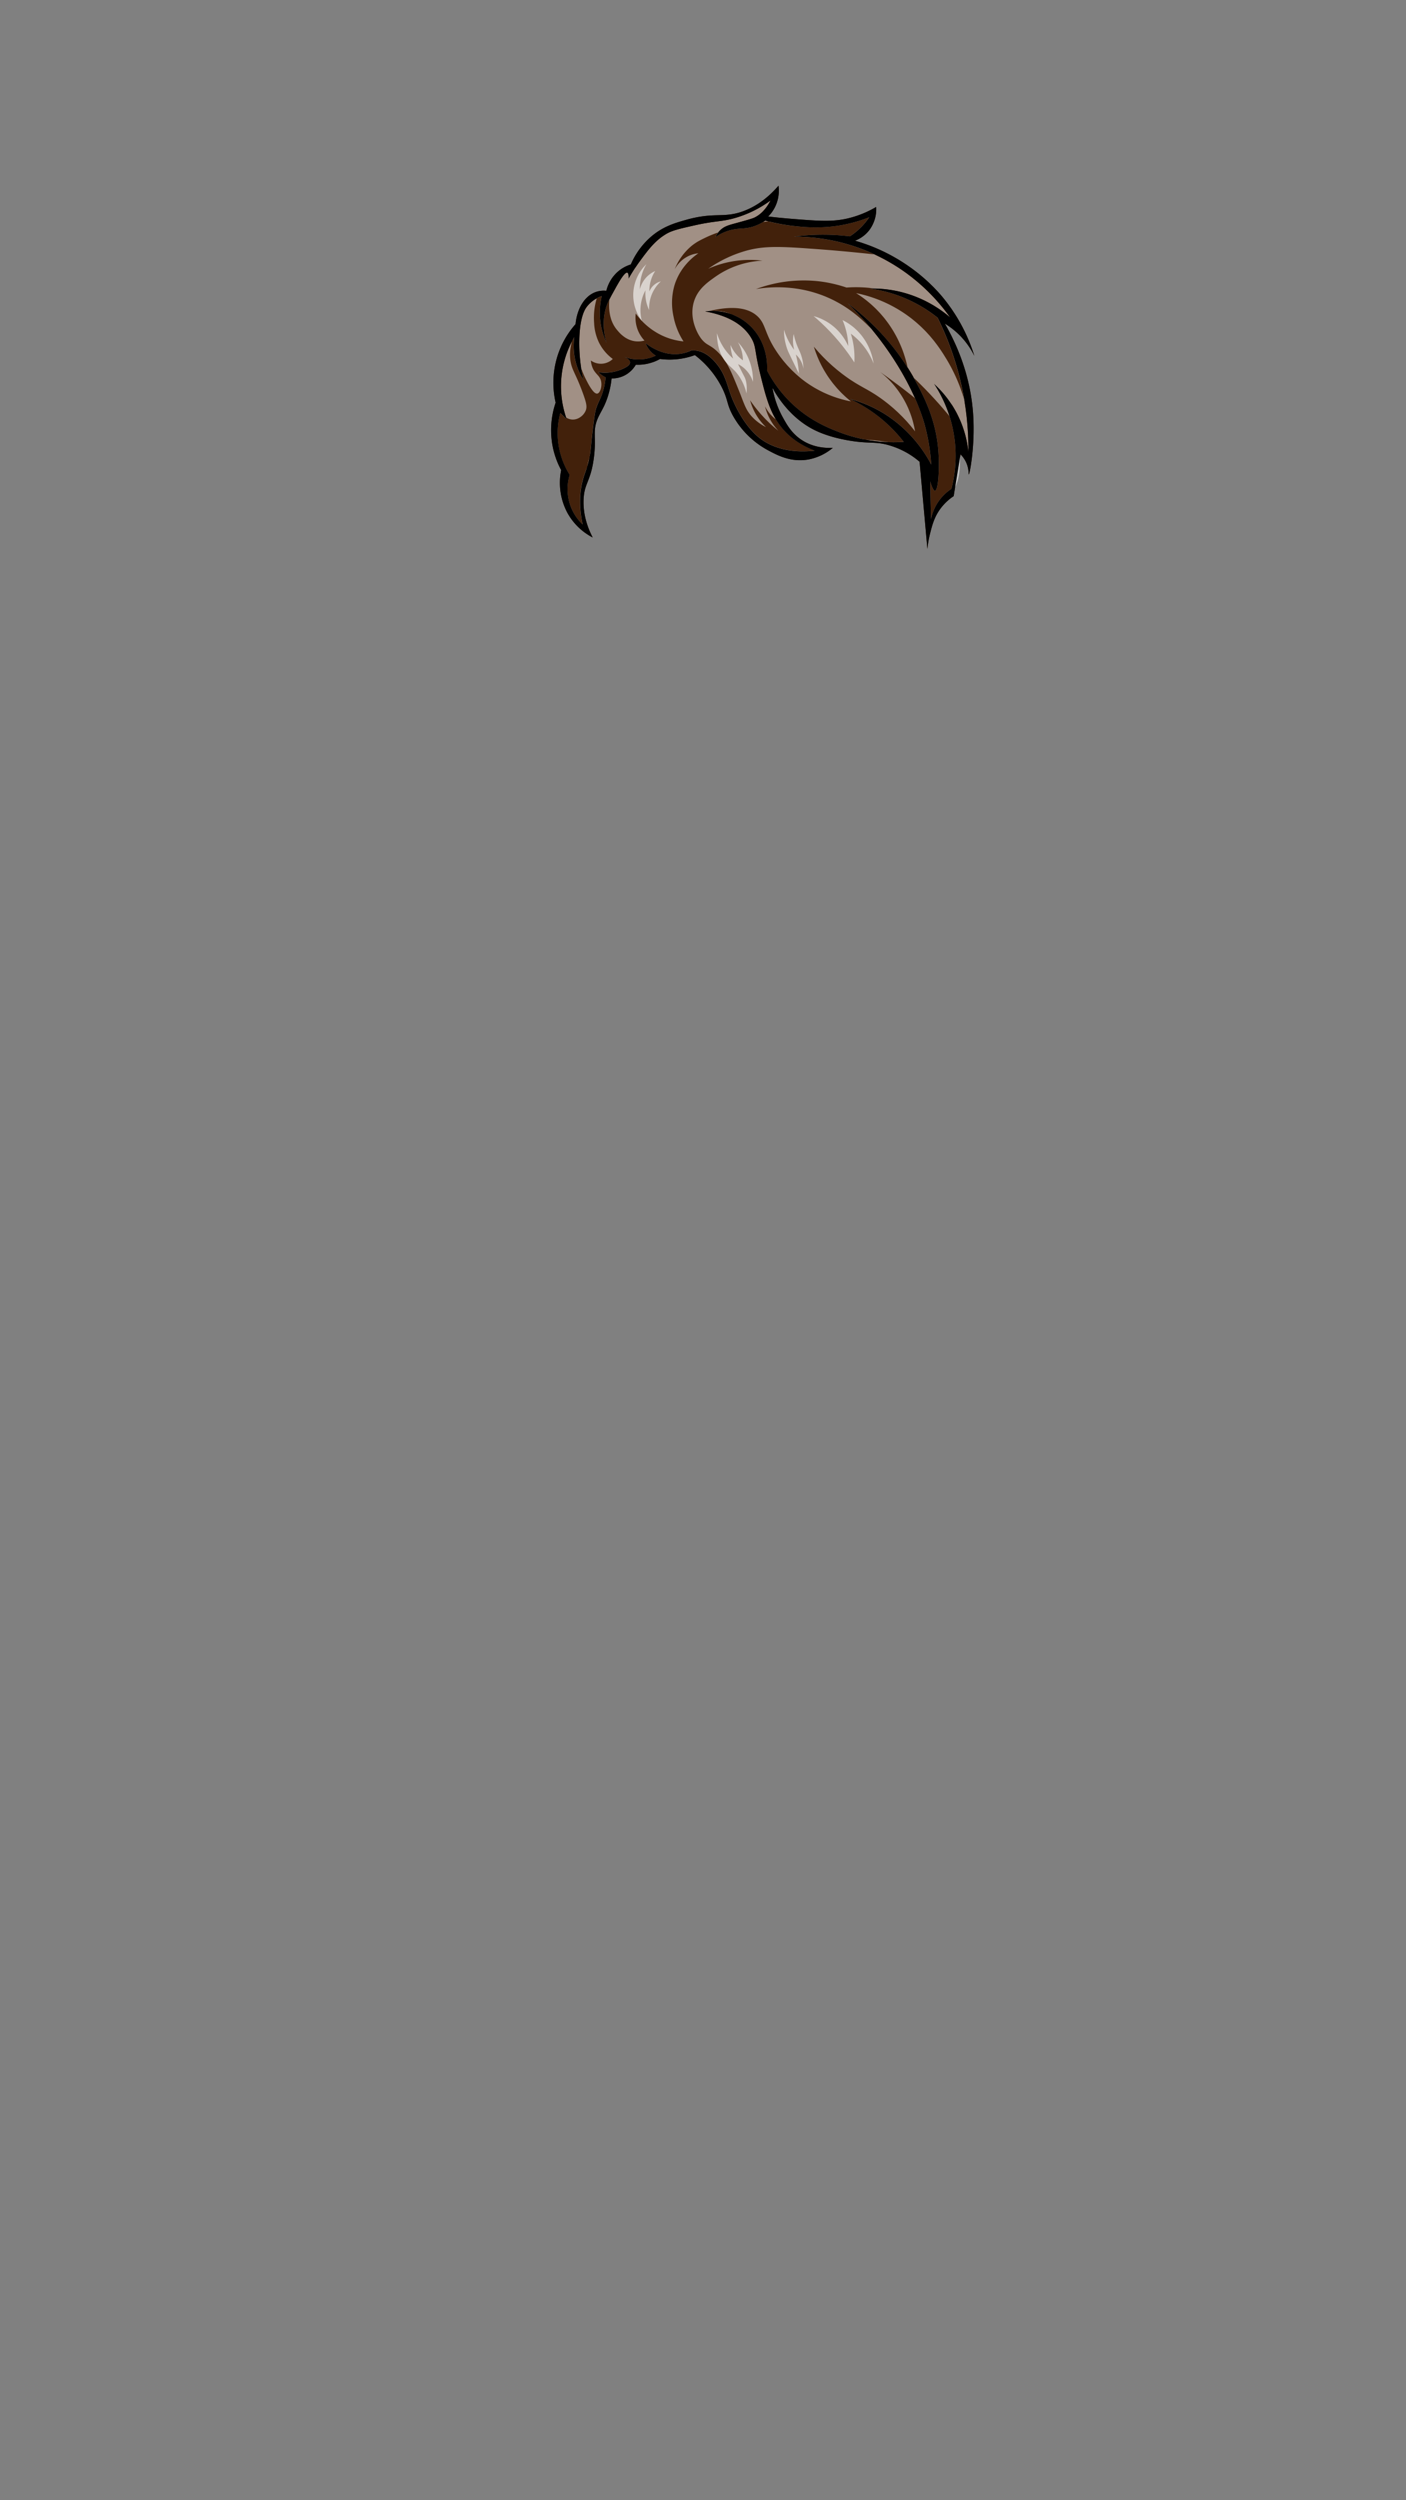 <svg xmlns="http://www.w3.org/2000/svg" viewBox="0 0 1080 1920"><rect x="0" y="0" width="1080" height="1920" fill="#808080" stroke="none"/><g style="isolation:isolate"><g id="hair"><g id="_30" data-name="30"><path d="M455.27,412.71c-3.51-6.76-7.5-16.94-7-29.15.54-12.6,5.28-13.48,7.75-30.94s-1.47-21.61,3.69-32.52c2-4.3,4.53-7.65,7-15.07a69.8,69.8,0,0,0,3.1-14.48,20.66,20.66,0,0,0,9.7-2.14,21.47,21.47,0,0,0,8.9-8.37A34.66,34.66,0,0,0,507,275.67a56.17,56.17,0,0,0,26.74-3,73.23,73.23,0,0,1,21.12,25.58c4.49,9.2,3.27,11.92,7.94,20.63a67.35,67.35,0,0,0,26.94,26.77c7.15,3.85,17.85,9.62,31.39,7.14a40.72,40.72,0,0,0,18.6-8.92c-5,.27-15.41.05-25-6.75-7-5-10.46-11.25-13.56-16.85a70.54,70.54,0,0,1-7.75-22.22c11.81,20.93,26.24,29.31,32.94,32.53,12.35,5.93,26.71,7.88,30,8.33,11.63,1.58,16,.31,25,2.58a62.5,62.5,0,0,1,25,13.09q3,33.5,6,67a79.69,79.69,0,0,1,2.19-12.42c1.5-5.79,3-11.71,7.29-17.82A40.27,40.27,0,0,1,732.55,381q2.63-16.07,5.24-32.13a21.84,21.84,0,0,1,4.65,6.95c1.93,4.68,1.48,8.51,1.74,8.52.64,0,5.31-23.48,3.1-49.18-1.24-14.48-5.45-38.79-21.51-66.63A59.34,59.34,0,0,1,739.53,260a60.38,60.38,0,0,1,8.91,13.29,132.32,132.32,0,0,0-26-47,135.15,135.15,0,0,0-26.16-23,137.49,137.49,0,0,0-39.53-18.44,25.09,25.09,0,0,0,10.85-7.94,26.93,26.93,0,0,0,5.43-18,78.71,78.71,0,0,1-22.29,8.92c-11.59,2.64-22.16,1.86-42.82.2-7.56-.61-13.74-1.3-17.83-1.79a27.51,27.51,0,0,0,6.59-10.51A28,28,0,0,0,598,142.6c-10.15,11.78-20,17-27.22,19.64-15.23,5.51-21.75.4-43.6,6.54-8.75,2.46-17.74,5.09-26.74,12.69a59.31,59.31,0,0,0-15.89,21.62,27.43,27.43,0,0,0-10.85,6.35,28.65,28.65,0,0,0-7.95,13.88,18.47,18.47,0,0,0-8.33,1c-8.48,3.13-14.22,12.8-15.31,24.59a67.46,67.46,0,0,0-14.72,27.37,68.52,68.52,0,0,0-.58,32.92,66,66,0,0,0-2.52,32.33A64.41,64.41,0,0,0,431.05,361a49,49,0,0,0,4.84,32.92A46.64,46.64,0,0,0,455.27,412.71Z" fill="#42210b"/><path d="M447.85,302.25c2.6,7.2,3.3,10.26,1.93,13.35-1.7,3.84-6.53,7.58-11.78,6.35a9.43,9.43,0,0,1-3.18-1.39A75,75,0,0,1,439.41,262c-2.28,8.14-1.7,14.18-.48,18.48C440.42,285.75,442.94,288.72,447.85,302.25Zm5,48.52c-.58,2-1.19,4.28-1.86,7.66A66.6,66.6,0,0,0,452.84,350.77Zm17.87-75.1a35,35,0,0,1-10.46-12.29A38.12,38.12,0,0,1,456.37,248a52.22,52.22,0,0,1,2.05-19,25,25,0,0,0-7.22,6c-1.64,2-5.77,7.63-6.2,25.78a125.72,125.72,0,0,0,1.4,21.87,68.38,68.38,0,0,0,3.51,8.34c1.68,3.35,6,12,9,11.24,2.2-.53,3.92-6.07,2.58-10.31-1.26-4-4.57-4.79-6.55-10.1a18.33,18.33,0,0,1-1.08-5,13.23,13.23,0,0,0,8,2.52A13.42,13.42,0,0,0,470.71,275.67Zm65.75-81.17a22.93,22.93,0,0,0-10.59,3.83,23.91,23.91,0,0,0-7.63,8.46,45,45,0,0,1,12.53-17.58c3.91-3.28,7.34-4.93,12-7.14a83.59,83.59,0,0,1,8.88-3.57,16.69,16.69,0,0,1,1.84-2c3.16-2.91,6.39-3.66,11.82-5.16,8.33-2.29,12.5-3.44,14.34-4.36,3.56-1.78,8.19-5.3,12.21-13.09A85.85,85.85,0,0,1,562.43,168c-9.4,2.37-14,1.65-30.23,5.35-10.65,2.43-16,3.64-20.54,6.35-8.6,5.1-14,12.38-20.16,20.82-1.38,1.88-2.63,3.68-3.74,5.37-2.08,3.15-3.73,5.93-5,8.12.12-3.5-.45-4.37-1-4.56a1,1,0,0,0-.56,0c-2.28.65-6.55,8.37-8.94,12.7-1.77,3.19-3.12,5.64-4.18,7.78-.67,7-.07,16.05,5.54,23,1.83,2.28,6.52,8.12,14.21,9.13a18.4,18.4,0,0,0,7.23-.53,25.49,25.49,0,0,1-5.43-8.86,25.86,25.86,0,0,1-1.28-11.9,52.6,52.6,0,0,0,20.28,16.92,50.43,50.43,0,0,0,16.4,4.5A54.48,54.48,0,0,1,517.34,243a48.66,48.66,0,0,1,.65-23.54C522.24,205,532.74,197,536.46,194.5ZM590.24,170l-2.43-.63c-.52.35-1.1.74-1.77,1.13C587.4,170.31,588.8,170.15,590.24,170Zm-28.3,71.36a30,30,0,0,0-14.18-2.54A43.92,43.92,0,0,1,561.94,241.37Zm102.73,96.21a117.12,117.12,0,0,0,18.16,2h-.06C674.93,338.34,669.27,337.85,664.67,337.58Zm11.3-52q9.16,6.44,18.61,13.68c2.81,2.17,5.57,4.34,8.25,6.51v0a217.34,217.34,0,0,0-11.15-21.54,239,239,0,0,0-22.1-31.38l0,0c-6.92-7-16.74-16.66-32.45-23.79-23.81-10.79-45.93-8.79-56.44-7.08a105.46,105.46,0,0,1,46.48-6.15,103.18,103.18,0,0,1,23.06,5,102.48,102.48,0,0,1,22,.8,90.94,90.94,0,0,1,25.83,4.36,92.5,92.5,0,0,1,31.78,17.85,149.29,149.29,0,0,0-36.23-35.9,146.59,146.59,0,0,0-22-12.58c-19-2.08-35.73-3.49-49.8-4.47C596,189,584.59,189,571,193.17A96.6,96.6,0,0,0,544,206.39a78.47,78.47,0,0,1,41.66-6.21,68.16,68.16,0,0,0-35.13,11.64c-7.17,5-15,10.38-17.77,20.82-3.56,13.69,4.44,25.44,5.24,26.57,4.68,6.65,7.45,4.84,14.33,12.1,6.39,6.72,9.36,14.07,15.32,28.76,4,9.91,5,14.64,10.26,20.23A37.13,37.13,0,0,0,588.39,328a44.31,44.31,0,0,1-12.2-20.62,105.73,105.73,0,0,0,11.62,14.27,104,104,0,0,0,10.08,9.13A41.72,41.72,0,0,1,587.62,312a28.57,28.57,0,0,0,4.65,6.74,28.15,28.15,0,0,0,3.72,3.36c-5.9-9.79-8.71-21.22-12.25-35.69-4.29-17.47-2.81-20.34-6.78-27-7.55-12.59-22.12-17.7-34-20l-.3,0-1-.18c.44-.06,1.41-.19,2.78-.28,21.34-5.19,31.75-1.27,37.33,3.85,6.9,6.35,5.11,13.34,15.7,28.56a92.84,92.84,0,0,0,19.57,20.63,87.65,87.65,0,0,0,36.62,16.26,84.77,84.77,0,0,1-20.92-24.39,86,86,0,0,1-7.57-17.65,132.78,132.78,0,0,0,27.71,25.18c9,6,13.66,7.56,22.29,13.49a124.22,124.22,0,0,1,27.71,26.37,73.31,73.31,0,0,0-11.24-28.75A71.11,71.11,0,0,0,676,285.59Zm65.89,29.55c-.33-2.45-.74-5.26-1.27-8.37a130,130,0,0,0-13.65-31.1c-4.55-7.46-13-21-29.27-32.92a102.48,102.48,0,0,0-40.1-17.65A87.61,87.61,0,0,1,683,249.3a90,90,0,0,1,14.12,32.78c2.13,3.33,3.75,6.11,4.87,8.13q5.53,5.28,11.24,11.25c5.93,6.22,11.3,12.32,16.16,18.21v0a100.06,100.06,0,0,0-11.89-24.93,82,82,0,0,1,13.46,15.76c1.29,2,2.56,4.14,3.79,6.45a82.57,82.57,0,0,1,9.1,30.15A227.47,227.47,0,0,0,741.86,315.14ZM442.09,277.66a49,49,0,0,0,6,14.08c-.71-3.15-1.27-6.18-1.7-9.07a83.88,83.88,0,0,1-4.37-28,57.28,57.28,0,0,0-2.62,7.3c.61-1.18,1.2-2.23,1.71-3.13A49.49,49.49,0,0,0,442.09,277.66Zm5.42,125.14a38.47,38.47,0,0,1-11.23-21.72,37.71,37.71,0,0,1,1.26-16.46,60.53,60.53,0,0,1-9.21-29.25,59.81,59.81,0,0,1,2-18.25l4.94,4.86c-.17-.45-.32-.93-.49-1.42a11.53,11.53,0,0,1-4.8-10.77c-.65,3.07-1.46,7.43-2.08,12.69-.95,8.28-1.68,14.42-.57,21.61a51.3,51.3,0,0,0,7.17,19.24,37.51,37.51,0,0,0-1.36,16.46c1,7.14,3.94,12,6.21,15.87a54.77,54.77,0,0,0,10,12.42c-.46-2.87-1-7-1.34-12-.24-3.95-.78-15.33,2-32.33.32-2,.63-3.77.94-5.3-1.16,3.72-2.35,6.35-3.47,10.65C445.57,376.59,444.23,387.7,447.51,402.8Zm13.58-156.87a55.37,55.37,0,0,0,4.83,17.45c-3.84-12.91-1.79-22.43-.57-26.58a39.37,39.37,0,0,1,2.79-6.89,50.61,50.61,0,0,1,2.18-10.69l-5.81,7.14-4.78-1.19c-.44,1.17-.89,2.48-1.31,3.9a28.52,28.52,0,0,1,3.83-1.78A55.37,55.37,0,0,0,461.09,245.93Zm62.77,25.58c-13.4,2.56-24.58-5.38-27.9-7.93a19.2,19.2,0,0,0,4.07,6.54,18.16,18.16,0,0,0,3.69,3,30.85,30.85,0,0,1-8.34,2.57A31.7,31.7,0,0,1,479.46,274c1.16.49,4.41,2,4.49,4.23.08,2.49-4,4.28-6.4,5.35-3.39,1.5-9.39,3.35-18,2.18a22.41,22.41,0,0,0,2.9,2.38,22.74,22.74,0,0,0,2.72,1.59,51.84,51.84,0,0,1-1.93,10.51c-1.66,5.64-3.35,7.74-5.05,12.49-.81,2.28-1.31,4.29-2.7,15.67-1.9,15.47-1.51,16.2-2.52,21.81l-.09.48a63.81,63.81,0,0,0,3.18-15c1-9.25.38-13.19,3.1-20.43,1.87-4.94,3.68-7.14,6.21-13.88a86.33,86.33,0,0,0,3.88-13.69,14.16,14.16,0,0,0,11.35-2.07,14.5,14.5,0,0,0,5.5-8c8.27,2.7,15.51,1.94,18-2a6.37,6.37,0,0,0,1-3,27,27,0,0,0,27.34-3.61c-.52,0-1,0-1.37,0A28.88,28.88,0,0,1,523.86,271.51ZM540.25,240c-1,.26-1.88.52-2.63.77C538.51,240.5,539.39,240.24,540.25,240Zm37.67-65.86a34.64,34.64,0,0,0,8.12-3.63c-5.65.77-10.79,1.89-16.38,3.1a159.25,159.25,0,0,0-18,4.89,18.77,18.77,0,0,0-2.23,3.57,37.79,37.79,0,0,1,12.4-5.55C568.13,175,571.54,176.05,577.92,174.14ZM590,294.61a71,71,0,0,0,2.16,11.47C591.22,301.76,590.09,295.29,590,294.61Zm7,24a67.71,67.71,0,0,1-4.81-12.54c.19.89.36,1.68.52,2.32A38.31,38.31,0,0,0,596.94,318.62Zm0,.05c.93,1.86,2,3.91,3.22,6,.57.29,1.1.54,1.57.74A53.15,53.15,0,0,1,597,318.67Zm3.22,6a28.69,28.69,0,0,1-4.2-2.64,53.94,53.94,0,0,0,4.8,6.75c4,4.79,11.54,12.11,25,17.26-25.15,2.91-38.61-6.7-42.63-9.92-13-10.43-20.21-28.66-21.32-31.53-3.51-9.14-4.43-16.45-11.23-25-6.42-8.06-12.19-9.81-15.32-10.31a19.78,19.78,0,0,0-2.88-.24,26.35,26.35,0,0,1,7.34,3.41,29.49,29.49,0,0,1,9.11,10.12c5.87,9.91,9.82,18.58,12.41,24,5.14,10.76,7.72,16.14,11.81,21.62,3,4.06,9.18,12.3,18.41,17.25,17.58,9.44,37.2,2,42,0A42.74,42.74,0,0,1,610.87,337,41.85,41.85,0,0,1,600.19,324.71ZM650.78,172a110.21,110.21,0,0,0,16.86-5.15,51.86,51.86,0,0,1-14.92,14.67,166.26,166.26,0,0,0-26.55-1.19c-5.82.21-11.26.72-16.28,1.39a146.54,146.54,0,0,1,61.75,13.6l7.18.81-24.29-11.63a29.1,29.1,0,0,0,7.75-5.95,30,30,0,0,0,6.84-12.43c-18,5.91-32.34,6.44-42.11,5.82-11.5-.73-17.52-3.12-32.16-2.25-1.6.09-3.13.22-4.61.37a145.66,145.66,0,0,0,18.11,3.33C616.94,174.37,632.16,176.07,650.78,172Zm-106.31,67c-.6.14-1.2.29-1.82.46-.78.2-1.58.41-2.4.64.82-.21,1.73-.41,2.7-.59a37,37,0,0,1,4.79-.58C546.49,238.8,545.39,238.84,544.47,238.9ZM602.54,304a97.37,97.37,0,0,1-13.38-19.43c.18-2.24,1.26-21.2-13.56-34.9A40.08,40.08,0,0,0,562,241.39c10.08,4.61,14.68,13.94,19.24,23.18a97.42,97.42,0,0,1,7.94,25.19c.11.61.37,2.32.81,4.85a127.21,127.21,0,0,0,28.45,26.48c10.78,7.28,19.42,13.56,32.36,15.47,4.4.65,8.38.69,13.89,1A116,116,0,0,1,645,332C635.82,328.5,618.08,321.59,602.54,304ZM737.4,345.68a98.13,98.13,0,0,0-6.49-35.17.06.06,0,0,1,0,0,97.73,97.73,0,0,0-32.84-42.73c4.68,6.06,9.47,12.83,14.2,20.33a264.44,264.44,0,0,1,17.07,31.57v0a99.25,99.25,0,0,1,3.61,15.5,101.24,101.24,0,0,1-2.14,40.26,35.39,35.39,0,0,0-8.33,7.53,37.48,37.48,0,0,0-7.35,15.67q-.28-14.47-.59-28.95c1,3.36,2.43,7.27,3.67,7.14,2.57-.27,3.64-17.59,2.52-31.14-1.94-23.71-11-41-17.62-53.35l-1.17-2.12q-2-2-4.07-3.83c-.21-1.27-.47-2.71-.8-4.3a188,188,0,0,0-26.91-33,185.16,185.16,0,0,0-19.06-16.2,246.91,246.91,0,0,1,18.45,19.9l0,0a146,146,0,0,1,33.25,52.92v0a137.9,137.9,0,0,1,7.24,19.67,151.74,151.74,0,0,1,5.24,31.34,101.9,101.9,0,0,0-33.91-37.68,97.06,97.06,0,0,0-28.49-12.7,111.07,111.07,0,0,1,21.71,13.29,113.22,113.22,0,0,1,19.57,19.63,113.32,113.32,0,0,1-11.36.23c6.89,1.07,12,2.17,17.36,5.72a36.33,36.33,0,0,1,11.63,12.89c0,6.44,0,15.35,0,26,0,13.49.14,22.44,1.56,22.61s1.75-7.7,7.55-16.85c4-6.39,6.67-7.07,10.07-11.51C737.74,369.62,737.59,359,737.4,345.68Zm2.71-53.94a210.75,210.75,0,0,0-18.41-48.59,103.22,103.22,0,0,0-29.06-16.46,101.22,101.22,0,0,0-20.41-5.15c-1.49,0-2.9,0-4.2,0a106.57,106.57,0,0,1,31.2,9.33,108.67,108.67,0,0,1,20.93,13.08,229.32,229.32,0,0,1,20.43,62.83,142.92,142.92,0,0,1,5.53,34.35A212.46,212.46,0,0,0,740.11,291.74ZM481.17,207.06a70.45,70.45,0,0,0,.52,7.14c.49,3.94,1.67,10.63,2.58,10.57s.58-5.51,1.81-12.16a57,57,0,0,1,6.2-17.19,23,23,0,0,0-6.59,9.39,21.39,21.39,0,0,0-.9,3.17Z" fill="#fff" opacity="0.5" style="mix-blend-mode:overlay"/><path d="M492.18,214.3a36.74,36.74,0,0,0-.68,7.83A21,21,0,0,1,496,213.5a20.37,20.37,0,0,1,7.27-5.35,27.8,27.8,0,0,0-3.88,9.42,28.5,28.5,0,0,0-.58,6.24,13.5,13.5,0,0,1,3.1-4.56,13,13,0,0,1,5.72-3.17,28.08,28.08,0,0,0-7,10.11,28.57,28.57,0,0,0-2,11.9,29,29,0,0,1-2.81-15.17A32.14,32.14,0,0,0,493,246.35a32.95,32.95,0,0,1,3.51-43.46A36.31,36.31,0,0,0,492.18,214.3Zm58.49,41.54c.18,11.78,3.67,18.38,6.92,22.25s6.3,5.28,10,10.67a39.62,39.62,0,0,1,5.82,13.36c.65-6.54-.39-10.36-1.56-12.7-.34-.68-1.58-3-3.48-6.87-.61-1.22-1.1-2.23-1.42-2.91a21.82,21.82,0,0,1,5,3.44,23.42,23.42,0,0,1,6.46,10.18,44.18,44.18,0,0,0-3.87-18.91,43.22,43.22,0,0,0-7.75-11.63,27.87,27.87,0,0,1,3.87,14,27.62,27.62,0,0,1-5.29-4.89,28.1,28.1,0,0,1-4.27-7,39.52,39.52,0,0,0,1.17,7.54c.27,1.08.58,2.09.9,3a43.2,43.2,0,0,1-6.85-7.8A44.35,44.35,0,0,1,550.67,255.84Zm51.54-2.64a42.26,42.26,0,0,0,2.72,15.47c.61,1.6,1.66,3.77,3.74,8.06s3.84,7.81,5,10.18a78.69,78.69,0,0,0-.9-7.93c-.41-2.43-.9-4.69-1.43-6.74a19,19,0,0,1,4.91,7.4,18.55,18.55,0,0,1,.91,3.57,33.93,33.93,0,0,0-2.33-12c-1.13-2.84-2.79-5.72-4.26-11-.44-1.55-.73-2.84-.91-3.71a26.54,26.54,0,0,0-.38,8.07,26.11,26.11,0,0,0,.77,4.1,48.43,48.43,0,0,1-3.87-5.95A49,49,0,0,1,602.21,253.2ZM625,242.75a163.26,163.26,0,0,1,31.26,35.57,61.67,61.67,0,0,0-2.71-22.08A51,51,0,0,1,663.57,266a52.41,52.41,0,0,1,7.5,13.22A45.64,45.64,0,0,0,661,256.64a43.31,43.31,0,0,0-13.82-10.84,54.15,54.15,0,0,1,4.13,15.86c.15,1.42.23,2.79.26,4.1A41.68,41.68,0,0,0,641,251.35,40.5,40.5,0,0,0,625,242.75Z" fill="#fff" opacity="0.6" style="mix-blend-mode:overlay"/><path d="M725.77,248.51A59.34,59.34,0,0,1,739.53,260a60.27,60.27,0,0,1,8.91,13.29,132.41,132.41,0,0,0-26-47,135.51,135.51,0,0,0-26.16-23,137.76,137.76,0,0,0-39.53-18.44,25.14,25.14,0,0,0,10.85-7.94,26.93,26.93,0,0,0,5.43-18,78.52,78.52,0,0,1-22.29,8.92c-11.59,2.64-22.16,1.86-42.82.2-7.56-.61-13.75-1.3-17.83-1.79a27.31,27.31,0,0,0,6.59-10.51A28,28,0,0,0,598,142.6c-10.15,11.78-20,17-27.22,19.64-15.22,5.51-21.75.41-43.6,6.54-8.74,2.46-17.73,5.09-26.74,12.69a59.23,59.23,0,0,0-15.89,21.62,27.43,27.43,0,0,0-10.85,6.35,28.7,28.7,0,0,0-7.95,13.88,18.63,18.63,0,0,0-8.33,1c-8.48,3.13-14.22,12.8-15.31,24.59a67.46,67.46,0,0,0-14.72,27.37,68.51,68.51,0,0,0-.58,32.92,65.84,65.84,0,0,0-2.52,32.33A64.41,64.41,0,0,0,431.05,361a49,49,0,0,0,4.84,32.92,46.64,46.64,0,0,0,19.38,18.84c-3.51-6.76-7.49-16.93-7-29.15.54-12.59,5.28-13.49,7.76-30.94s-1.48-21.6,3.68-32.52c2-4.3,4.53-7.65,7-15.07a69.67,69.67,0,0,0,3.1-14.48,20.79,20.79,0,0,0,9.7-2.14,21.53,21.53,0,0,0,8.9-8.37A34.66,34.66,0,0,0,507,275.67a55.56,55.56,0,0,0,13,.2,56.32,56.32,0,0,0,13.76-3.17,73.14,73.14,0,0,1,21.12,25.58c4.49,9.2,3.27,11.92,7.94,20.63a67.41,67.41,0,0,0,26.94,26.77c7.16,3.86,17.84,9.62,31.39,7.14a40.72,40.72,0,0,0,18.6-8.92c-5,.27-15.42.05-25-6.75-7-4.95-10.46-11.25-13.56-16.85a70.54,70.54,0,0,1-7.75-22.22c11.81,20.93,26.23,29.31,32.94,32.53,12.35,5.93,26.71,7.88,30,8.33,11.63,1.57,16,.31,25,2.58a62.7,62.7,0,0,1,25,13.09q3,33.5,6,67a78.33,78.33,0,0,1,2.19-12.4c1.49-5.8,3-11.73,7.3-17.83A40.2,40.2,0,0,1,732.55,381q2.63-16.07,5.24-32.13a21.68,21.68,0,0,1,4.65,6.95c1.93,4.68,1.48,8.51,1.74,8.52.64,0,5.31-23.48,3.1-49.18C746,300.66,741.82,276.35,725.77,248.51Zm8.92,68.41a81,81,0,0,0-17.25-22.21,100.62,100.62,0,0,1,13.37,80.72,35.39,35.39,0,0,0-8.33,7.53,37.18,37.18,0,0,0-7.34,15.67q-.32-14.47-.61-28.95c1,3.36,2.44,7.27,3.69,7.14,2.56-.27,3.62-17.6,2.51-31.14-1.94-23.71-11-41-17.63-53.35a181.7,181.7,0,0,0-32.94-43.23,184.1,184.1,0,0,0-19.06-16.2,243.18,243.18,0,0,1,40.57,51.3C704.53,306,709,321.71,710.08,325.45a152.41,152.41,0,0,1,5.23,31.34,102,102,0,0,0-33.91-37.68,97.14,97.14,0,0,0-28.48-12.7,112.23,112.23,0,0,1,41.27,32.92A115.81,115.81,0,0,1,645,332c-9.16-3.5-26.89-10.41-42.43-28a96.82,96.82,0,0,1-13.37-19.43c.16-2.24,1.25-21.2-13.57-34.9-14.19-13.13-31.55-10.87-33.91-10.52,12.11,2.19,27.46,7.2,35.27,20.23,4,6.64,2.49,9.5,6.78,27,4.39,17.92,7.65,31.19,17,42.44,4,4.8,11.53,12.11,25,17.26-25.15,2.91-38.62-6.7-42.63-9.92-13-10.43-20.21-28.66-21.32-31.53-3.51-9.15-4.43-16.45-11.24-25-6.42-8.06-12.18-9.8-15.3-10.31a18.46,18.46,0,0,0-4.27-.2,29,29,0,0,1-7.17,2.38c-13.41,2.56-24.58-5.38-27.9-7.93a19.3,19.3,0,0,0,4.07,6.54,18.06,18.06,0,0,0,3.68,3,30.77,30.77,0,0,1-8.33,2.57,31.6,31.6,0,0,1-16-1.69c1,.43,4.53,2,4.61,4.27.08,2.5-4,4.29-6.4,5.36a32.71,32.71,0,0,1-18,2.18,23.43,23.43,0,0,0,2.91,2.38,22.68,22.68,0,0,0,2.71,1.59,51.88,51.88,0,0,1-1.94,10.51c-1.65,5.64-3.33,7.74-5,12.49-.82,2.28-1.33,4.29-2.72,15.67-1.89,15.48-1.5,16.2-2.52,21.81-1.71,9.42-3.66,12-5.42,18.84-1.95,7.52-3.3,18.62,0,33.72a37.51,37.51,0,0,1-10-38.18,60.59,60.59,0,0,1-9.2-29.25,59.22,59.22,0,0,1,2-18.25l4.94,4.86a75.14,75.14,0,0,1,5.81-63.16,49.49,49.49,0,0,0,1,18.84,48.69,48.69,0,0,0,6,14.08A127.08,127.08,0,0,1,445,260.8c.44-18.14,4.55-23.79,6.2-25.78a26.31,26.31,0,0,1,11.05-7.73,55.37,55.37,0,0,0,3.68,36.09c-3.85-12.91-1.79-22.43-.58-26.58,1.27-4.35,3.17-7.78,7-14.67,2.61-4.72,7.43-13.44,9.5-12.69.51.18,1.09,1.07,1,4.56a134.46,134.46,0,0,1,8.71-13.49c6.21-8.44,11.57-15.72,20.16-20.82,4.56-2.71,9.88-3.92,20.54-6.35,16.24-3.7,20.83-3,30.22-5.35a85.69,85.69,0,0,0,29.46-14.08c-4,7.79-8.66,11.31-12.21,13.09-1.84.92-6,2.07-14.34,4.36-5.42,1.5-8.65,2.25-11.82,5.16a18.25,18.25,0,0,0-4.07,5.55,37.67,37.67,0,0,1,12.4-5.55c6.29-1.5,9.7-.48,16.09-2.38a35.76,35.76,0,0,0,9.88-4.76,148,148,0,0,0,20.54,4c8.59,1,23.81,2.74,42.43-1.39a110.21,110.21,0,0,0,16.86-5.15,52.34,52.34,0,0,1-7.17,8.53,50.67,50.67,0,0,1-7.75,6.14,166.13,166.13,0,0,0-26.54-1.19c-5.83.21-11.28.72-16.28,1.39a146.75,146.75,0,0,1,83.71,26.18,149.29,149.29,0,0,1,36.23,35.9,92.5,92.5,0,0,0-31.78-17.85,91.12,91.12,0,0,0-30-4.37,106.57,106.57,0,0,1,31.2,9.33,107.94,107.94,0,0,1,20.92,13.08,228.68,228.68,0,0,1,21.71,71.2,229.11,229.11,0,0,1,1.93,31.93A83,83,0,0,0,734.69,316.92Z"/></g></g></g></svg>